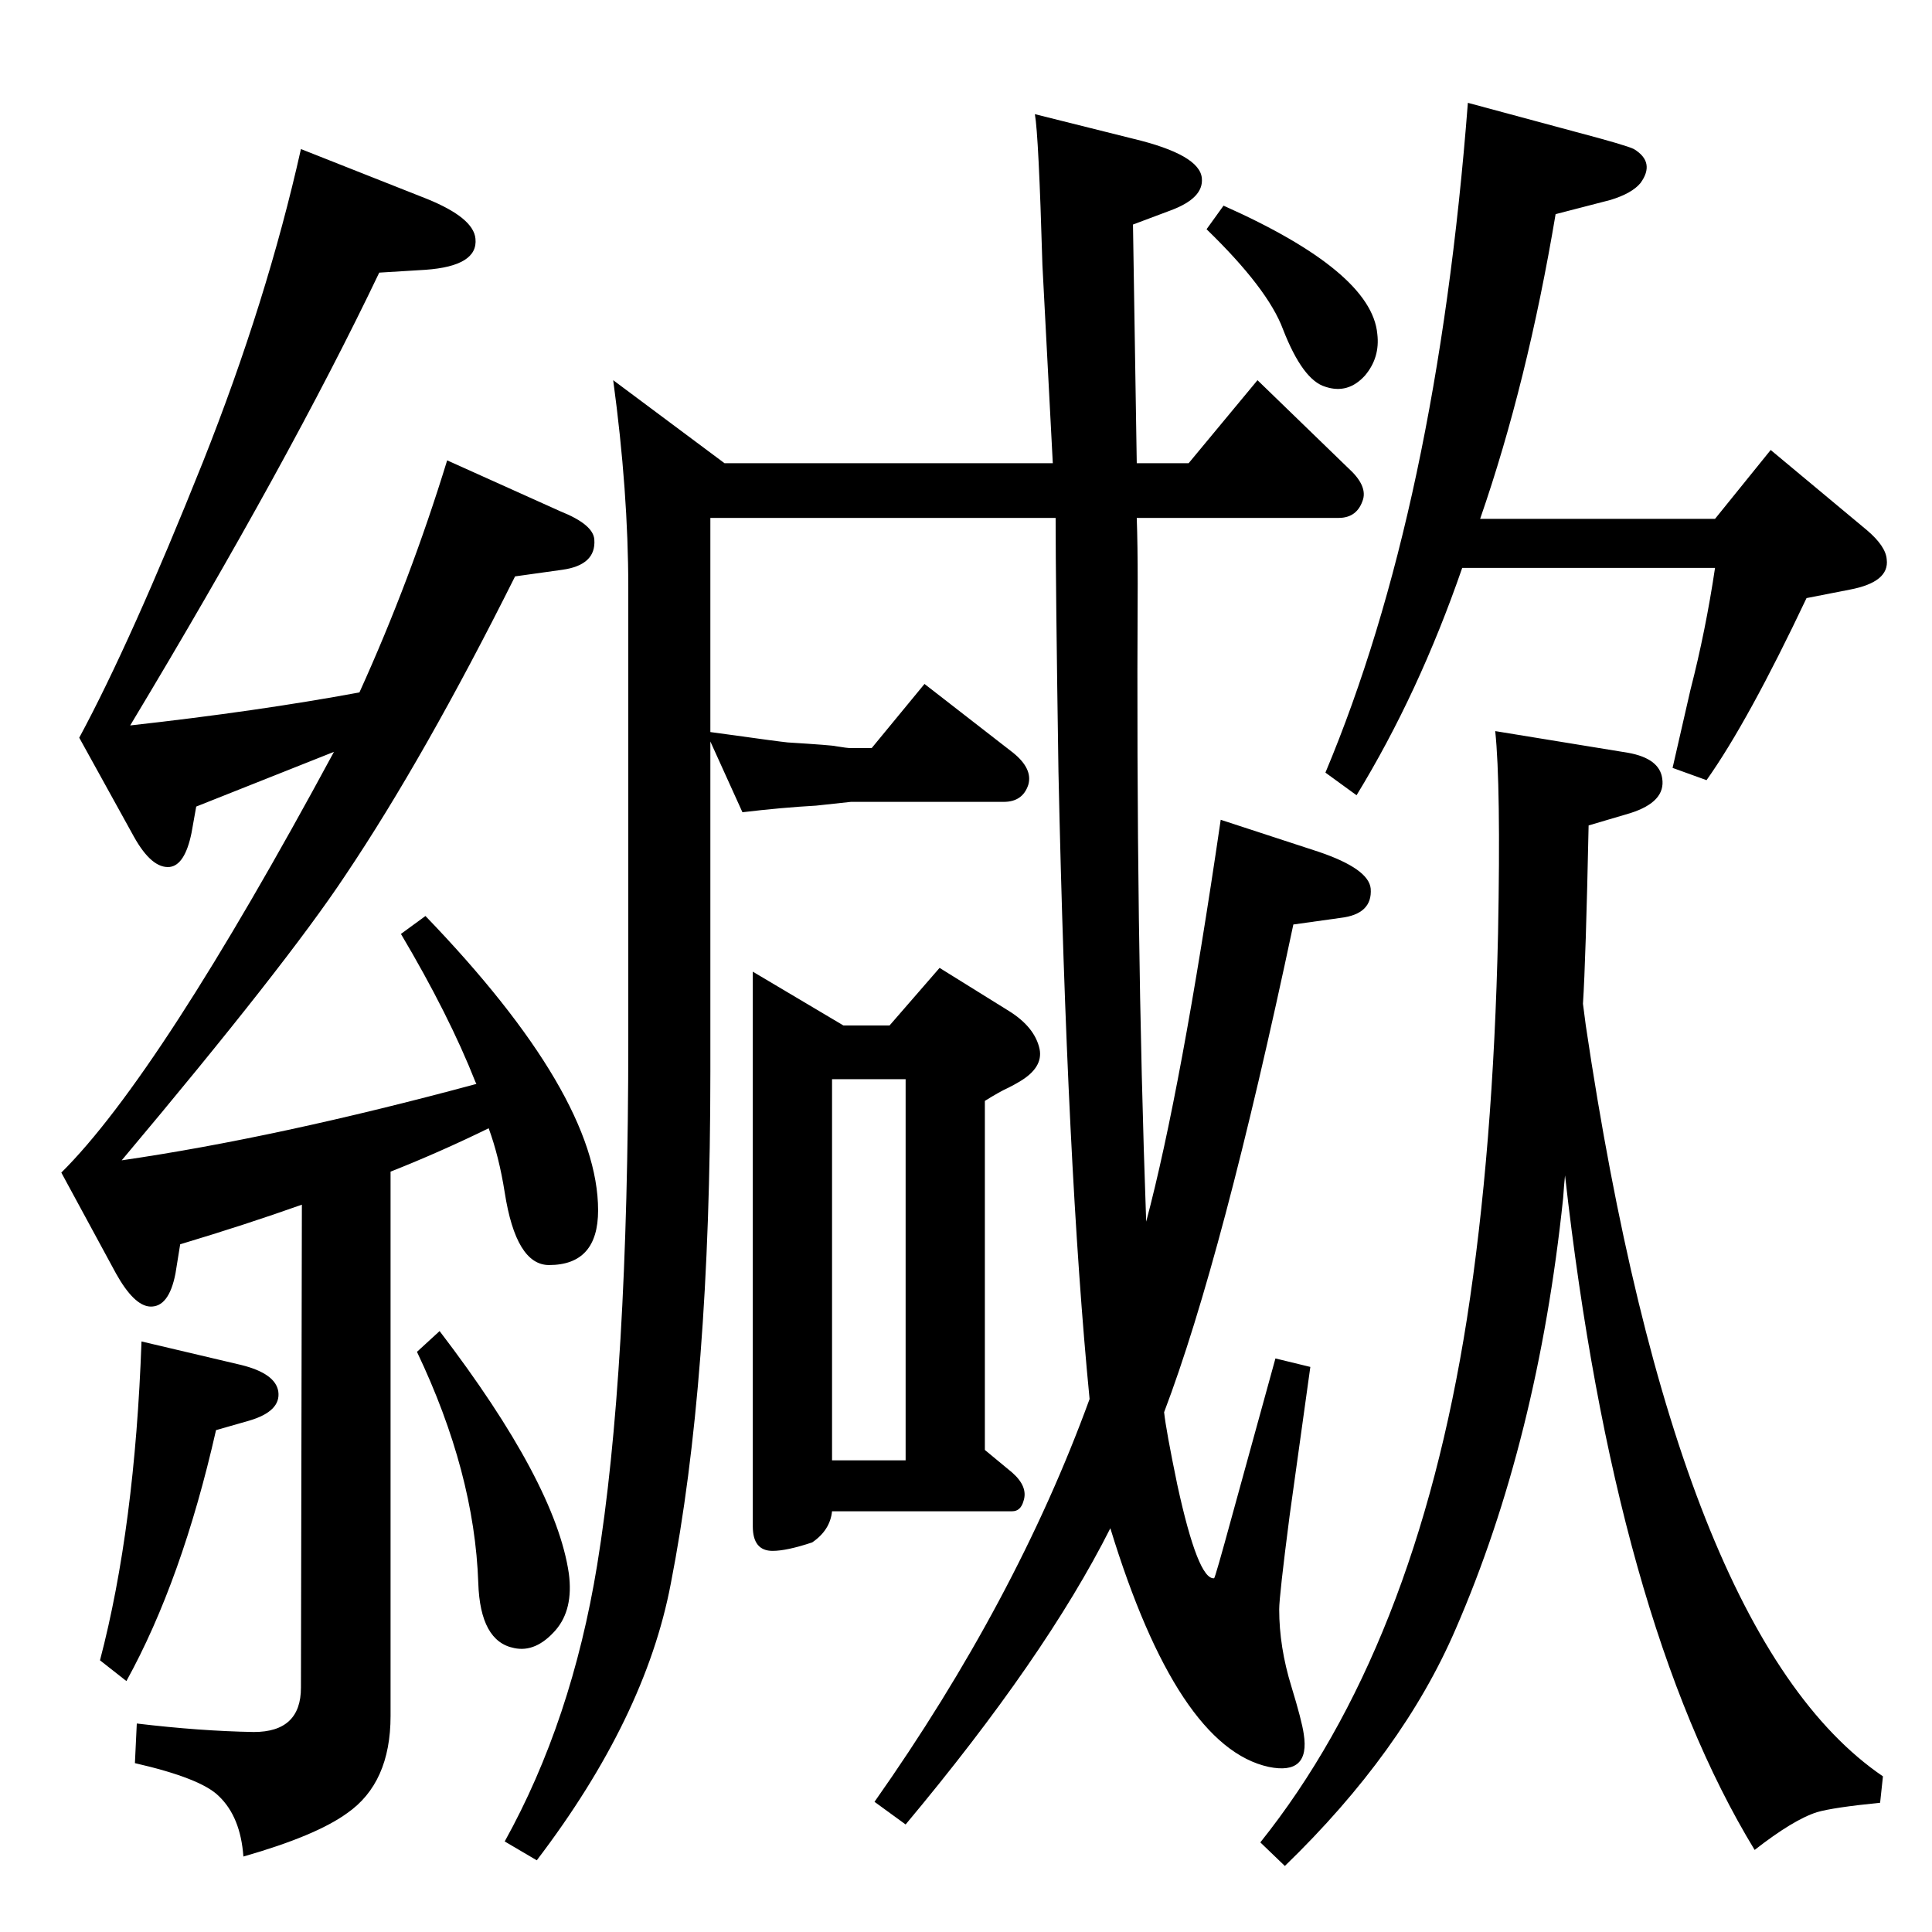 <?xml version="1.0" standalone="no"?>
<!DOCTYPE svg PUBLIC "-//W3C//DTD SVG 1.1//EN" "http://www.w3.org/Graphics/SVG/1.1/DTD/svg11.dtd" >
<svg xmlns="http://www.w3.org/2000/svg" xmlns:xlink="http://www.w3.org/1999/xlink" version="1.1" viewBox="0 0 2048 2048">
  <g transform="matrix(1 0 0 -1 0 2048)">
   <path fill="currentColor"
d="M320 771q-59 -21 -129 -42l-5 -31q-7 -36 -27 -35q-17 1 -36 35l-58 107q104 103 289 446l-146 -58l-5 -28q-7 -34 -23 -36q-19 -2 -38 32l-58 105q55 102 131 292q68 171 104 332l134 -53q49 -20 51 -42q3 -29 -53 -33l-49 -3q-95 -199 -264 -480q135 15 243 35
q54 119 93 246l120 -54q35 -14 36 -30q2 -27 -34 -32l-50 -7q-96 -192 -180 -317q-63 -95 -237 -302q165 24 376 81l-1 2q-28 71 -79 157l26 19q183 -190 183 -312q0 -58 -52 -58q-35 0 -47 77q-6 38 -17 68q-51 -25 -104 -46v-577q0 -71 -46 -103q-33 -24 -110 -46
q-3 42 -26 64q-19 19 -89 35l2 42q67 -8 124 -9q50 0 50 47zM1550 1446q-46 -133 -112 -241l-33 24q118 281 151 710l115 -31q53 -14 61 -18q23 -14 7 -36q-9 -11 -32 -18l-58 -15q-30 -179 -80 -323h249l59 73l102 -85q20 -17 21 -31q3 -24 -39 -32l-46 -9
q-62 -131 -106 -193l-36 13q8 35 19 83q16 62 26 129h-268zM1297 1830q157 -70 163 -136q3 -25 -13 -44q-18 -20 -42 -12q-24 7 -45 61q-16 43 -81 106zM1659 802q-1 -9 -2 -24q-27 -257 -114 -457q-56 -130 -181 -251l-26 25q164 205 219 555q28 180 33 409q3 157 -3 214
l141 -23q33 -6 36 -27q4 -25 -34 -37l-44 -13q-3 -143 -6 -189l3 -23q96 -647 315 -796l-3 -28q-50 -5 -67 -10q-25 -8 -66 -40q-148 243 -201 715zM466 637q123 -161 137 -257q5 -38 -14 -60q-21 -24 -44 -19q-36 7 -38 69q-4 117 -65 245zM150 626l106 -25q36 -9 39 -28
q3 -21 -31 -31l-35 -10q-36 -159 -95 -266l-28 22q37 141 44 338zM1215 753q37 139 79 426l104 -34q53 -18 55 -39q2 -27 -32 -31l-50 -7q-75 -354 -137 -517q2 -19 14 -77q22 -101 39 -99q1 0 19 66l46 167l37 -9l-22 -158q-11 -85 -11 -99q0 -40 13 -82q11 -36 13 -50
q7 -44 -37 -35q-97 21 -168 253q-69 -137 -217 -314l-33 24q150 213 228 427q-24 245 -33 665q-3 200 -3 269h-366v-227l22 -3q50 -7 60 -8q48 -3 51 -4q12 -2 16 -2h22l56 68l94 -73q21 -17 16 -34q-6 -18 -26 -18h-162l-37 -4q-36 -2 -78 -7l-34 75v-350q0 -329 -42 -543
q-27 -142 -142 -293l-34 20q71 128 98 293q33 202 33 557v479q0 102 -16 220l118 -88h348l-11 210q-4 138 -8 160l104 -26q71 -17 73 -42q2 -21 -33 -34l-40 -15l4 -253h55l73 88l96 -93q20 -18 16 -33q-6 -20 -26 -20h-214q1 -28 1 -70q-2 -372 9 -676zM798 1018l96 -57h49
l53 61l74 -46q27 -17 32 -40q4 -20 -22 -35q-5 -3 -11 -6q-9 -4 -25 -14v-370l29 -24q17 -15 12 -30q-3 -11 -12 -11h-191q-2 -20 -21 -33q-27 -9 -42 -9q-21 0 -21 26v588zM882 500h78v404h-78v-404z" />
  </g>

</svg>
